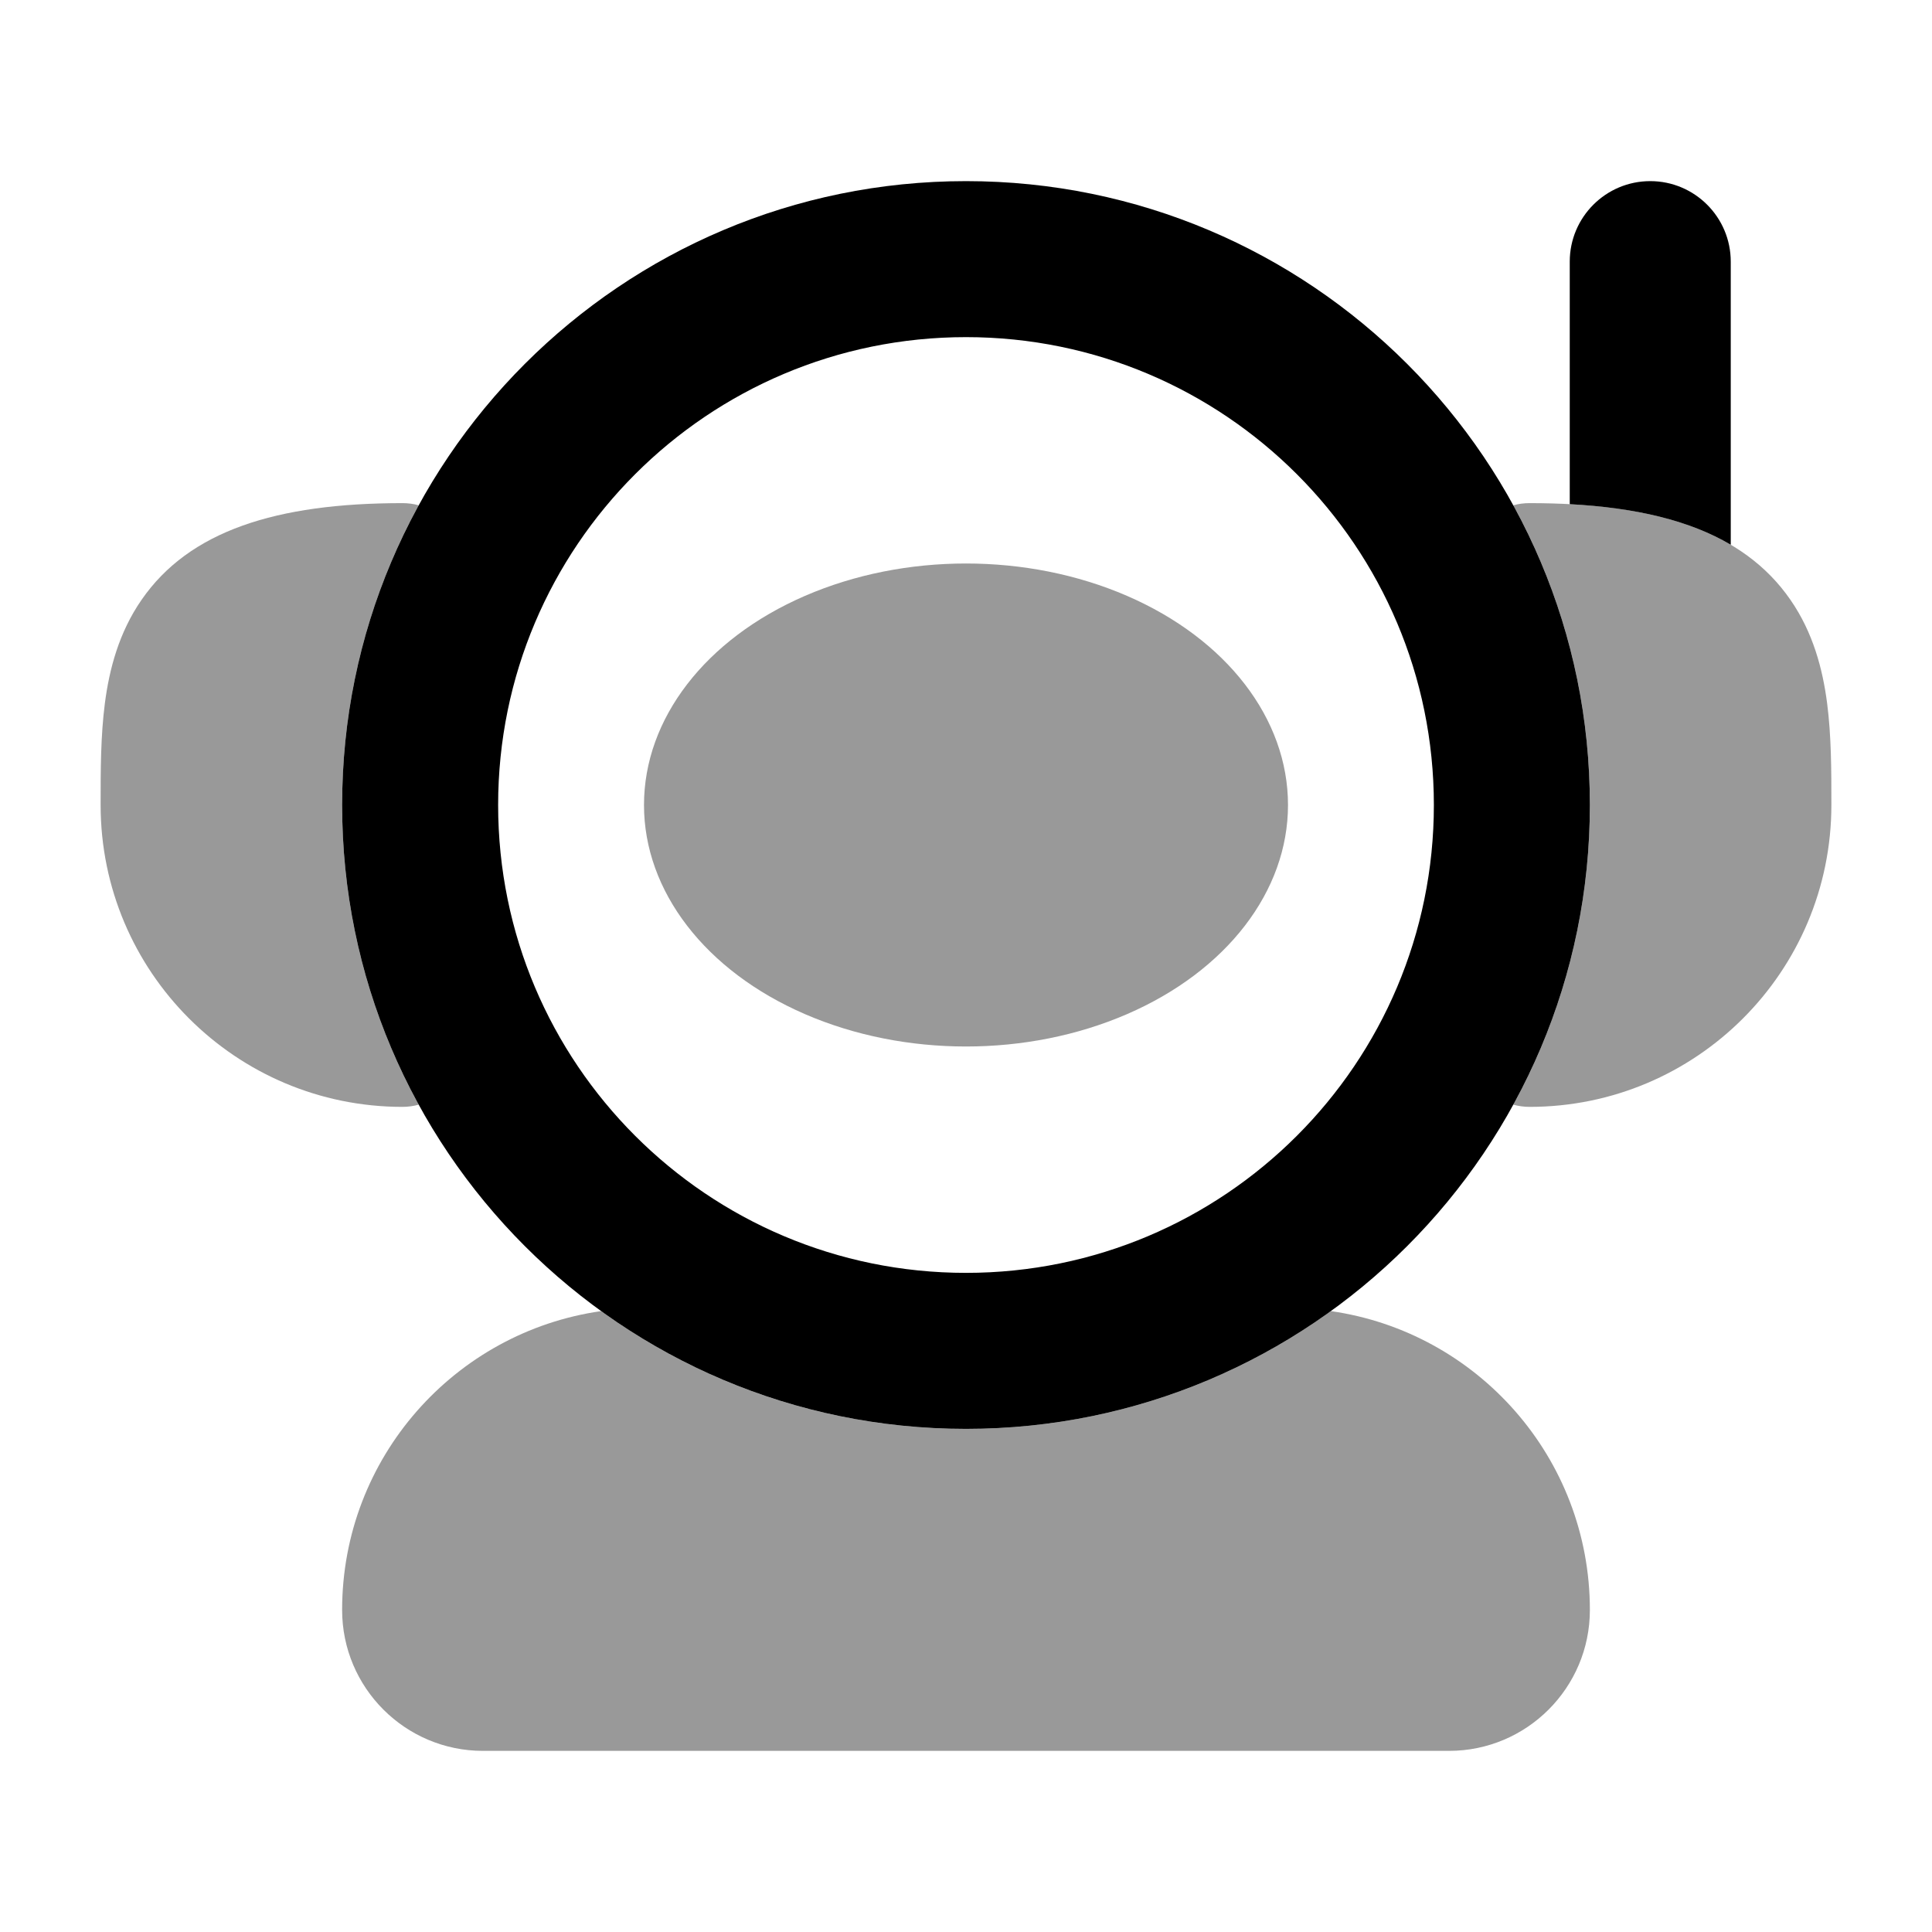 <svg width="24" height="24" viewBox="0 0 24 24" xmlns="http://www.w3.org/2000/svg">
<path fill-rule="evenodd" clip-rule="evenodd" d="M12 4.188C8.79 4.188 6.188 6.79 6.188 10C6.188 13.21 8.79 15.812 12 15.812C15.21 15.812 17.812 13.21 17.812 10C17.812 6.79 15.21 4.188 12 4.188ZM4.25 10C4.25 5.72 7.72 2.25 12 2.25C16.28 2.25 19.75 5.72 19.75 10C19.75 14.28 16.28 17.75 12 17.75C7.72 17.75 4.25 14.28 4.25 10Z" fill="currentColor"/>
<ellipse opacity="0.4" cx="12" cy="10" rx="4" ry="3" fill="currentColor"/>
<g opacity="0.4">
<path d="M5.201 6.277C4.595 7.382 4.25 8.651 4.25 10C4.25 11.349 4.595 12.618 5.201 13.723C5.137 13.74 5.07 13.75 5 13.75C2.929 13.75 1.25 12.071 1.25 10L1.25 9.974C1.25 9.579 1.25 9.143 1.303 8.735C1.358 8.312 1.477 7.858 1.758 7.452C2.349 6.596 3.429 6.25 5 6.25C5.07 6.25 5.137 6.259 5.201 6.277Z" fill="currentColor"/>
<path d="M7.468 16.287C5.649 16.546 4.25 18.109 4.25 20C4.25 20.966 5.034 21.75 6 21.75H18C18.966 21.75 19.75 20.966 19.75 20C19.75 18.109 18.351 16.546 16.532 16.287C15.258 17.208 13.692 17.75 12 17.75C10.308 17.75 8.742 17.208 7.468 16.287Z" fill="currentColor"/>
<path d="M18.799 13.723C18.863 13.74 18.93 13.75 19 13.75C21.071 13.75 22.75 12.071 22.75 10V9.974C22.75 9.579 22.75 9.143 22.697 8.735C22.642 8.312 22.523 7.858 22.242 7.452C21.651 6.596 20.571 6.25 19 6.25C18.93 6.25 18.863 6.259 18.799 6.277C19.405 7.382 19.75 8.651 19.75 10C19.75 11.349 19.405 12.618 18.799 13.723Z" fill="currentColor"/>
</g>
<path d="M21.5 3.25C21.5 2.698 21.052 2.25 20.5 2.25C19.948 2.25 19.5 2.698 19.5 3.25V6.263C20.321 6.307 20.988 6.465 21.5 6.767V3.25Z" fill="currentColor"/>
</svg>
